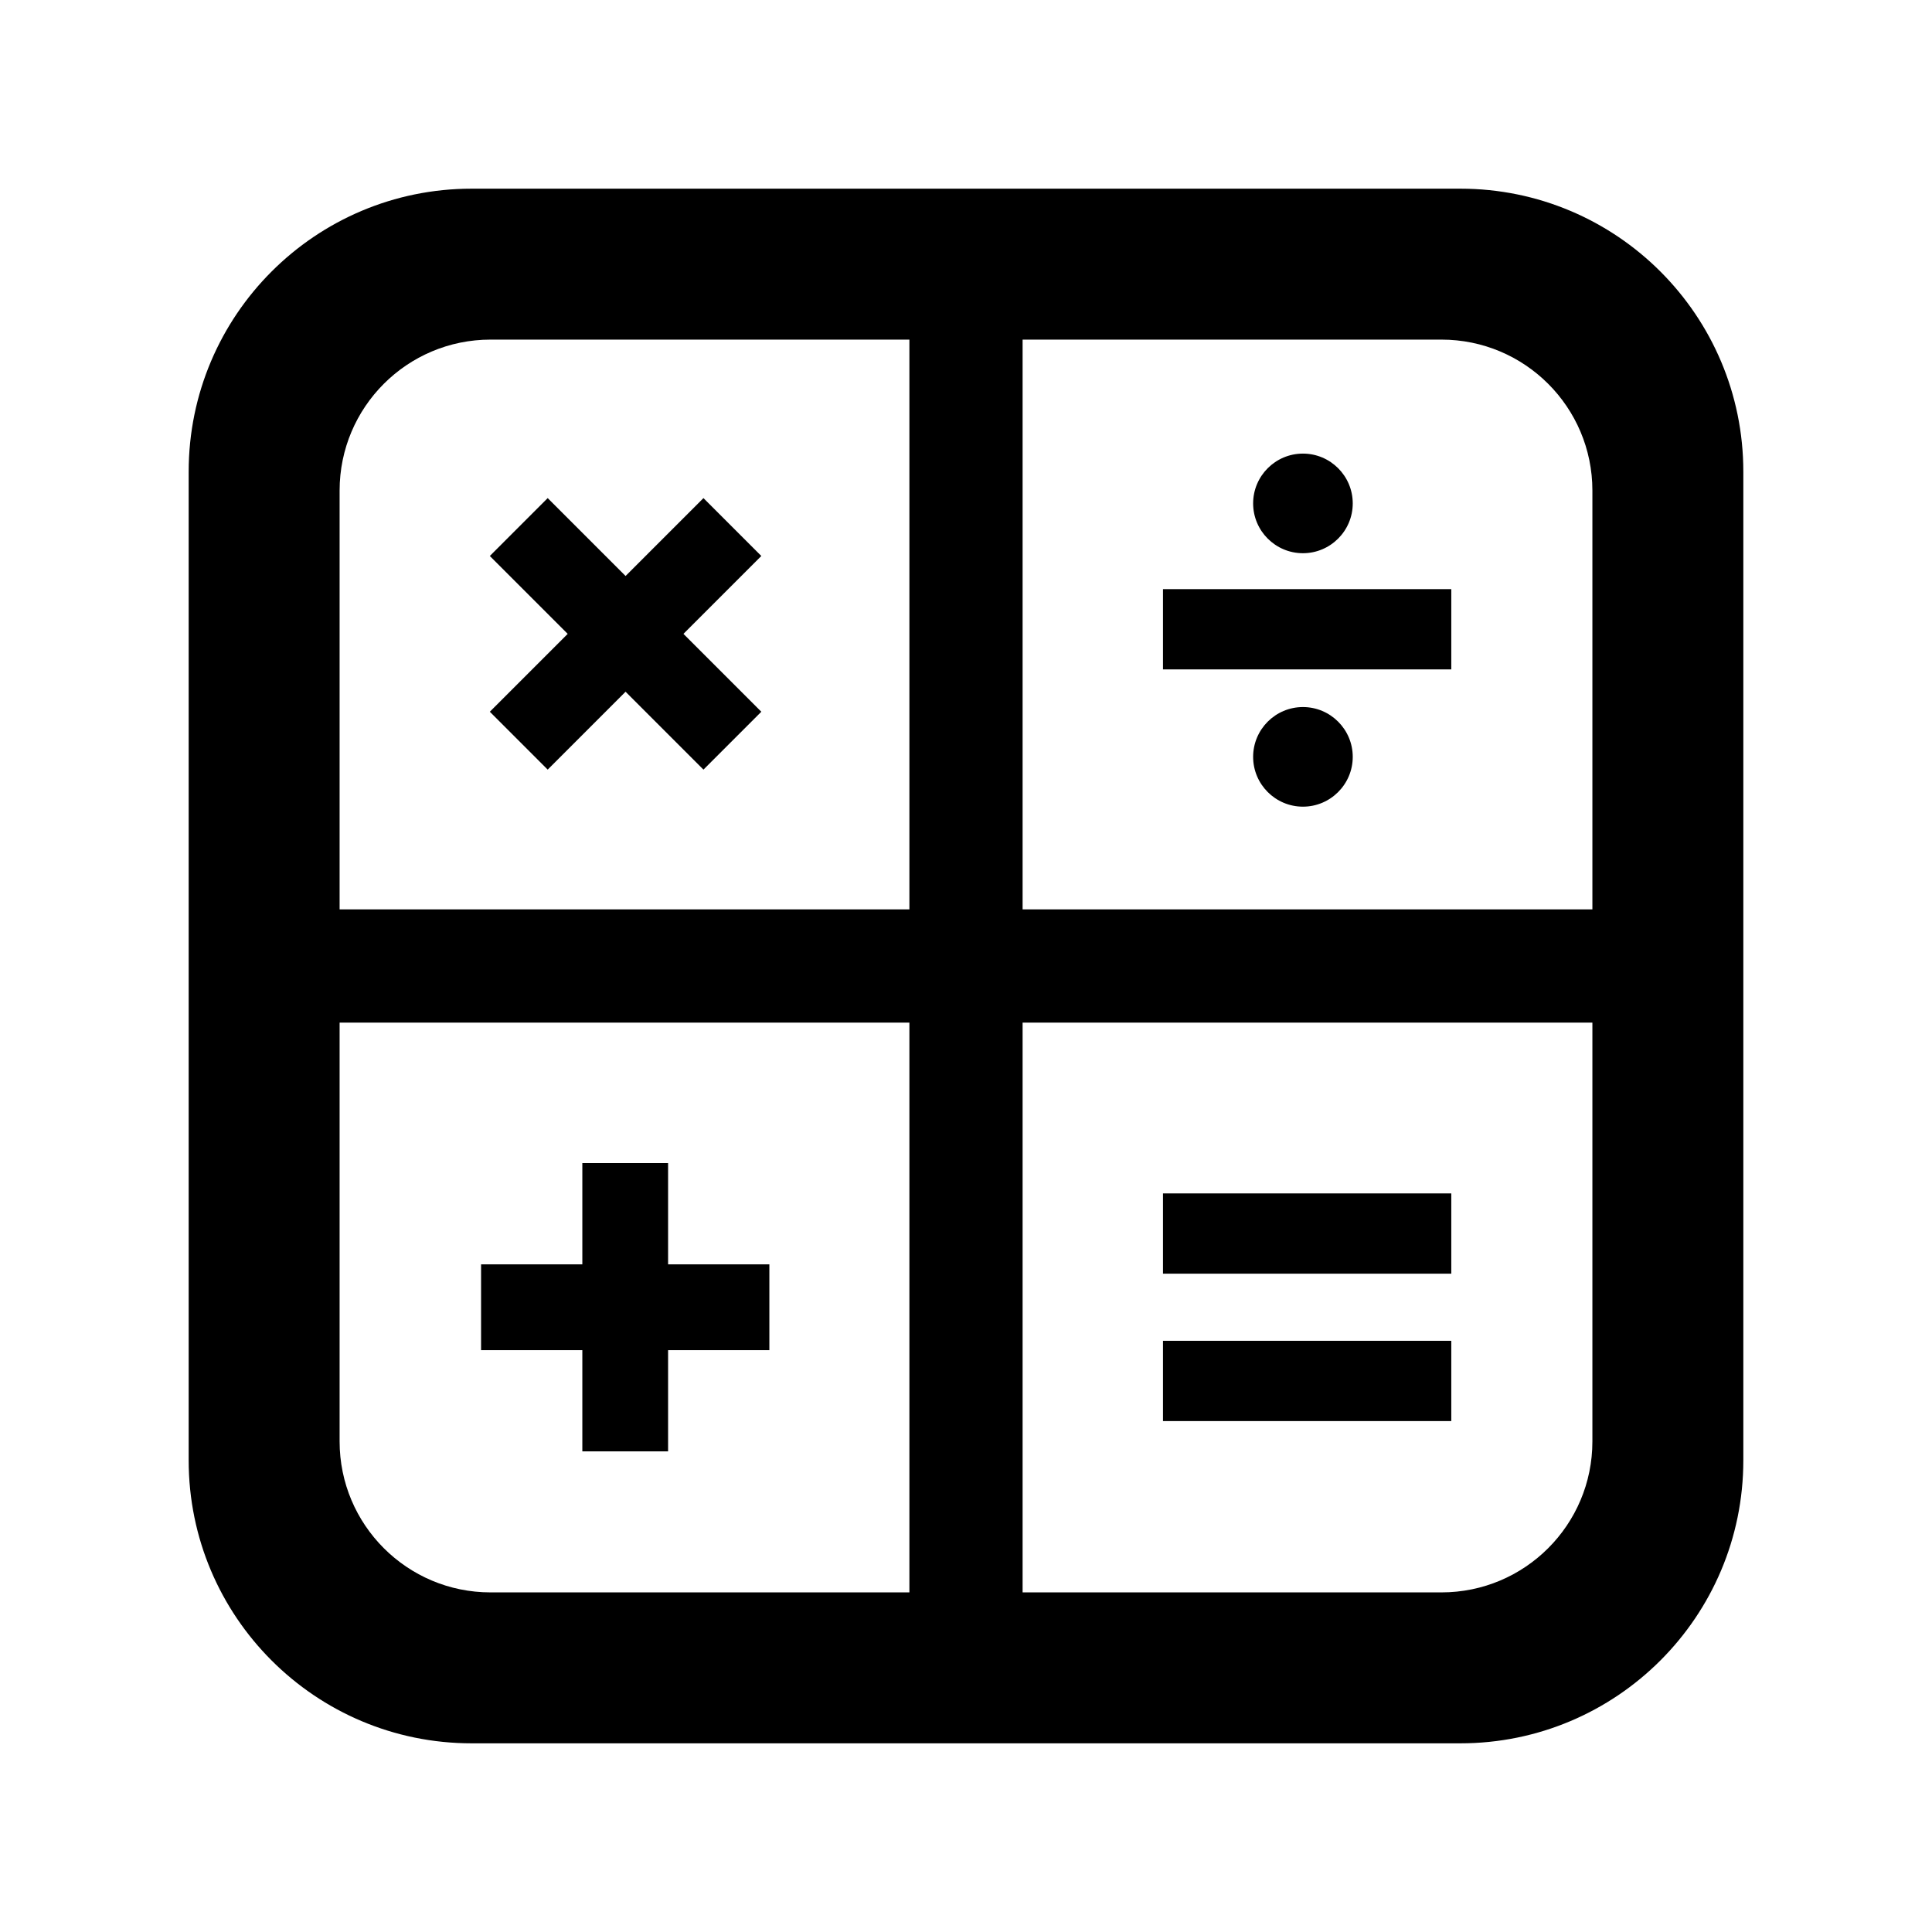 <?xml version="1.0" encoding="utf-8"?>

<!-- License Agreement at http://iconmonstr.com/license/ -->

<!DOCTYPE svg PUBLIC "-//W3C//DTD SVG 1.1//EN" "http://www.w3.org/Graphics/SVG/1.1/DTD/svg11.dtd">
<svg version="1.1" xmlns="http://www.w3.org/2000/svg" xmlns:xlink="http://www.w3.org/1999/xlink" x="0px" y="0px"
	 width="512px" height="512px" viewBox="0 0 512 512" style="enable-background:new 0 0 512 512;" xml:space="preserve">
<path id="calculator-2-icon" d="M129.809,188.618l20.638-20.638l-20.638-20.638l15.336-15.337l20.638,20.639l20.64-20.639
	l15.336,15.337L181.12,167.98l20.638,20.638l-15.336,15.337l-20.64-20.639l-20.638,20.639L129.809,188.618z M177.051,308.23h-22.726
	v26.838h-26.837v22.727h26.837v26.838h22.726v-26.838h26.839v-22.727h-26.839V308.23z M345.292,146.607
	c7.278,0,13.199-5.921,13.199-13.199c0-7.278-5.921-13.199-13.199-13.199s-13.199,5.921-13.199,13.199
	C332.093,140.687,338.014,146.607,345.292,146.607z M358.491,200.575c0-7.278-5.921-13.199-13.199-13.199
	s-13.199,5.921-13.199,13.199s5.921,13.199,13.199,13.199S358.491,207.853,358.491,200.575z M308.203,156.128v21.268h76.403v-21.268
	H308.203z M308.203,337.536h76.403v-21.269h-76.403V337.536z M308.203,376.598h76.403v-21.266h-76.403V376.598z M462,125
	c0-41.422-33.578-75-75-75H125c-41.422,0-75,33.578-75,75v262c0,41.421,33.578,75,75,75h262c41.422,0,75-33.579,75-75V125z M422,130
	v111H271V90h111C404.092,90,422,107.908,422,130z M130,90h111v151H90V130C90,107.908,107.908,90,130,90z M90,382V271h151v151H130
	C107.908,422,90,404.092,90,382z M382,422H271V271h151v111C422,404.092,404.092,422,382,422z"/>
</svg>
